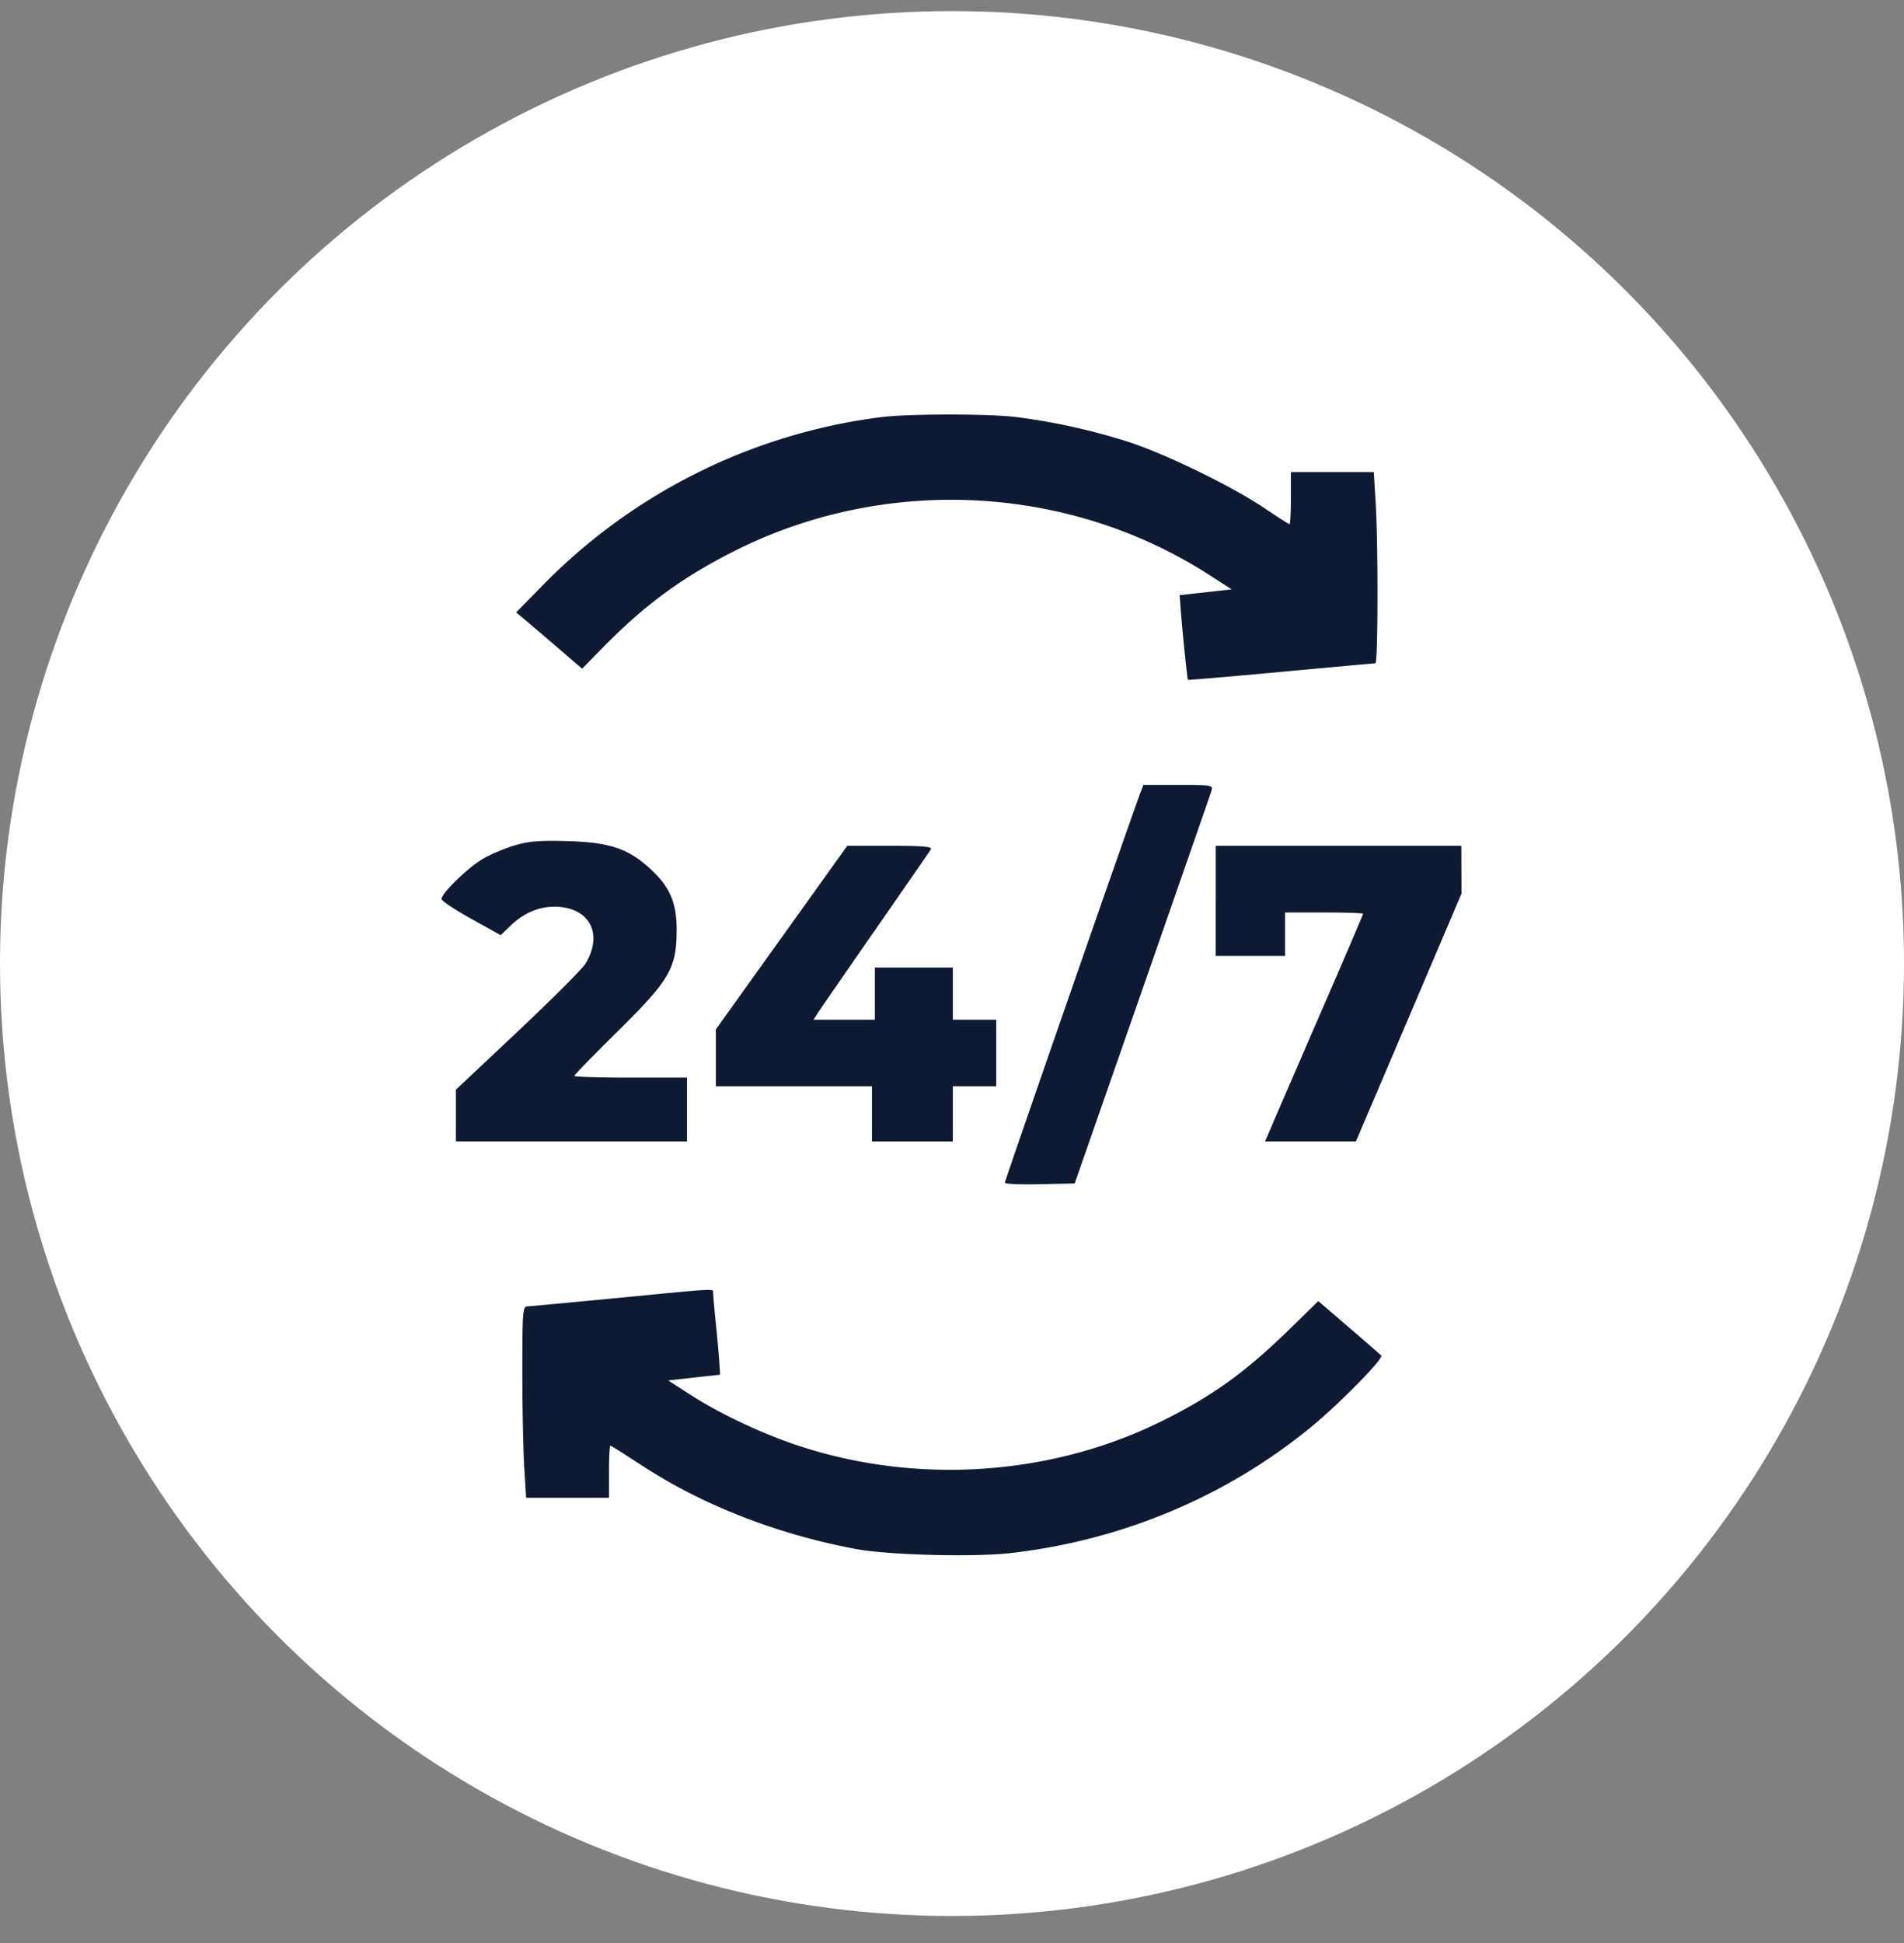 <svg width="50" height="51" fill="none" xmlns="http://www.w3.org/2000/svg"><rect width="100%" height="100%" fill="#808080" stroke="none"/><circle cx="25" cy="25.291" r="25" fill="#fff"/><path fill-rule="evenodd" clip-rule="evenodd" d="M23.448 7.536c-2.406.278-4.015.692-5.924 1.524-1.937.845-3.945 2.23-5.522 3.812A18.411 18.411 0 0 0 7.19 21.37c-.421 1.692-.513 2.495-.513 4.482 0 1.986.092 2.79.513 4.482a17.857 17.857 0 0 0 2.441 5.559c.829 1.246 1.413 1.967 2.377 2.934 2.815 2.822 6.338 4.6 10.332 5.213 1.213.186 4.009.186 5.222 0 2.703-.416 5.242-1.386 7.404-2.83 1.244-.83 1.963-1.416 2.927-2.383 2.4-2.405 4.028-5.288 4.83-8.55.258-1.05.469-2.324.469-2.835 0-.16.032-.31.071-.335.044-.027.072-.552.072-1.335 0-.843-.025-1.276-.072-1.247-.043.027-.071-.074-.071-.255 0-.482-.204-1.752-.435-2.721-1.425-5.954-5.775-10.837-11.547-12.963-.928-.342-2.558-.756-3.613-.917-.713-.109-3.566-.2-4.148-.133ZM6.667 25.852c0 .73.01 1.028.024.663.013-.365.013-.962 0-1.327-.013-.364-.024-.066-.024.664Z" fill="#0D1A32"/><path fill-rule="evenodd" clip-rule="evenodd" d="M23.353 6.426c-2.55.295-4.258.734-6.282 1.617-2.054.896-4.184 2.366-5.857 4.042a19.527 19.527 0 0 0-5.105 9.013c-.446 1.795-.544 2.647-.544 4.754 0 2.107.098 2.96.544 4.754a18.941 18.941 0 0 0 2.59 5.896c.878 1.322 1.498 2.087 2.52 3.112 2.986 2.992 6.722 4.878 10.958 5.528 1.287.198 4.252.198 5.539 0 2.867-.44 5.56-1.47 7.853-3 1.319-.882 2.082-1.503 3.104-2.528 2.545-2.551 4.272-5.608 5.122-9.068.274-1.115.498-2.465.498-3.007 0-.17.034-.33.076-.356.046-.028.076-.585.076-1.416 0-.893-.027-1.353-.076-1.322-.046.029-.076-.078-.076-.271 0-.51-.216-1.858-.461-2.885-1.511-6.315-6.125-11.495-12.247-13.75-.984-.362-2.713-.8-3.831-.971-.757-.116-3.783-.213-4.4-.142Zm-.227 4.525a15.087 15.087 0 0 0-8.902 4.441l-.67.683.185.154c.103.085.493.417.867.738l.681.585.562-.573c1.092-1.111 2.077-1.832 3.445-2.52 3.967-1.995 8.778-1.748 12.48.644l.57.367-.683.076-.683.076.022.304c.043.584.176 1.898.195 1.917.01.01 1.11-.083 2.442-.207 1.333-.123 2.45-.225 2.481-.226.07 0 .075-3.097.008-4.21l-.05-.81h-2.177v.684c0 .377-.016.685-.035.685-.019 0-.318-.191-.664-.424-.85-.572-2.574-1.413-3.56-1.734a16.524 16.524 0 0 0-2.947-.653c-.74-.092-2.843-.09-3.567.003Zm6.82 9.862c-.207.54-3.558 10.174-3.558 10.23 0 .034.413.052.917.04l.917-.02 1.766-5.059c.971-2.782 1.79-5.135 1.82-5.229.053-.17.052-.171-.865-.171h-.917l-.08.21ZM13.52 22.188c-.255.076-.63.234-.835.352-.389.224-1.094.91-1.09 1.058.001.048.351.28.778.518l.775.431.266-.256c.327-.317.733-.492 1.138-.492.919 0 1.305.7.823 1.496-.08.132-.879.931-1.774 1.775l-1.629 1.533v1.356h6.069v-1.673h-1.479c-.814 0-1.48-.02-1.48-.046s.509-.548 1.13-1.16c1.364-1.345 1.55-1.658 1.557-2.635.006-.755-.176-1.174-.723-1.668-.567-.51-1.056-.67-2.153-.7-.713-.02-1.01.004-1.373.111Zm7.004 2.422-1.724 2.408v1.496H22.898V29.96h2.124V28.514h1.138v-1.749h-1.138V25.396h-2.048V26.765H21.363l.136-.21c.075-.114.755-1.098 1.511-2.186.757-1.088 1.402-2.02 1.433-2.073.045-.074-.188-.095-1.068-.095h-1.126l-1.724 2.409Zm11.401-.964v1.445H33.747v-1.14h1.024c.564 0 1.025.015 1.025.033 0 .019-.465 1.105-1.034 2.415a1702.24 1702.24 0 0 0-1.287 2.97l-.253.59h2.386l1.386-3.251 1.385-3.252-.002-.627-.002-.628h-6.449v1.445Zm-26.37 2.206c0 .774.011 1.09.025.704a23.9 23.9 0 0 0 0-1.407c-.014-.387-.025-.07-.025.703Zm10.628 8.22c-1.21.117-2.26.215-2.333.218-.123.004-.133.138-.133 1.704 0 .935.022 2.064.05 2.51l.049.81h2.177v-.684c0-.376.016-.684.035-.684.02 0 .377.224.794.498 1.608 1.056 3.57 1.824 5.656 2.215.85.159 3.088.217 4.064.106 2.918-.333 5.656-1.48 7.881-3.303.75-.614 1.923-1.809 1.848-1.883a59.579 59.579 0 0 0-.856-.744l-.796-.684-.721.705c-1.194 1.169-2.078 1.804-3.44 2.471-2.858 1.4-6.32 1.64-9.395.651-.994-.32-2.132-.851-2.946-1.376l-.569-.368.682-.076.681-.076-.022-.342a37.96 37.96 0 0 0-.093-1.027 23.21 23.21 0 0 1-.07-.78c-.002-.114.168-.123-2.543.14Z" fill="#fff"/></svg>